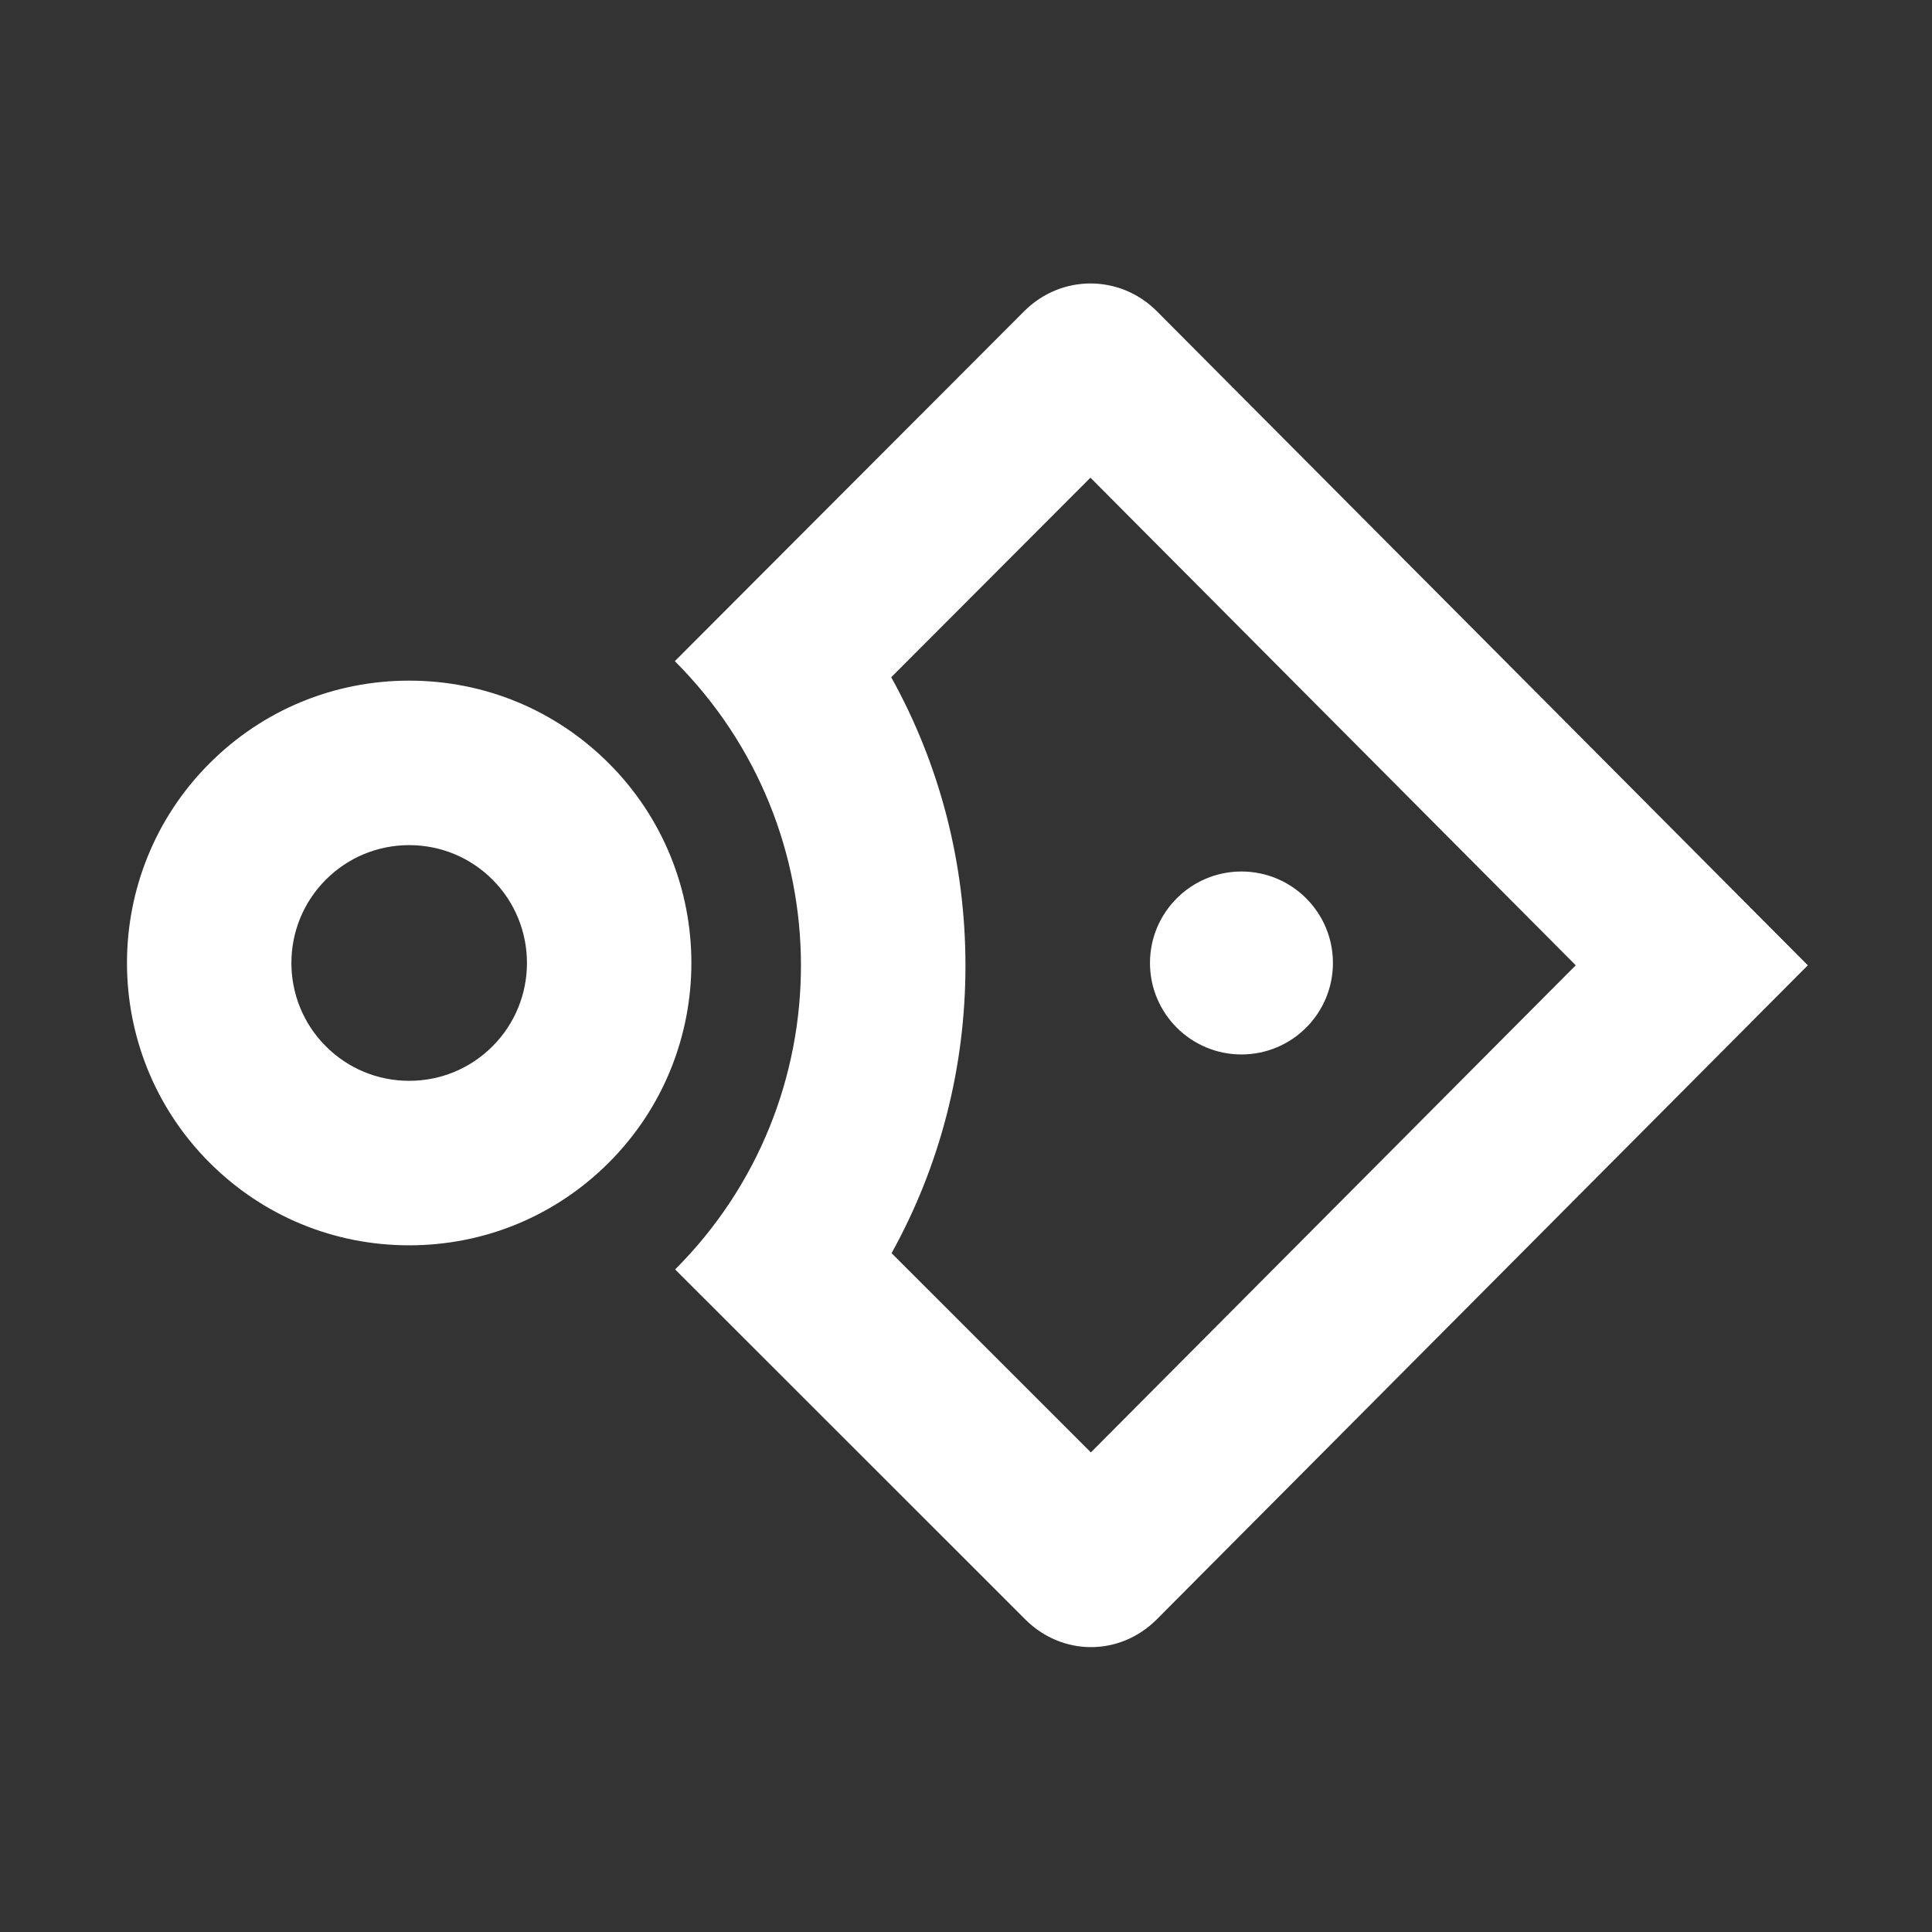 <?xml version="1.0" encoding="iso-8859-1"?>
<!-- Generator: Adobe Illustrator 17.0.0, SVG Export Plug-In . SVG Version: 6.00 Build 0)  -->
<!DOCTYPE svg PUBLIC "-//W3C//DTD SVG 1.1//EN" "http://www.w3.org/Graphics/SVG/1.1/DTD/svg11.dtd">
<svg version="1.1" id="Layer_1" xmlns="http://www.w3.org/2000/svg" xmlns:xlink="http://www.w3.org/1999/xlink" x="0px" y="0px"
	 width="500px" height="500px" viewBox="0 0 500 500" enable-background="new 0 0 500 500" xml:space="preserve">
<rect x="0" y="0" width="500" height="500" fill="#333333" stroke="none"/>
<g>
	<path fill="#FFFFFF" d="M282.204,123.622l125.595,126.193L282.317,375.881l-51.582-51.56
		c12.506-22.549,19.143-48.027,19.125-74.533c-0.018-26.498-6.686-51.972-19.215-74.519L282.204,123.622 M282.223,73.361
		c-6.188,0-12.376,2.39-17.157,7.171l-90.42,90.575c43.47,43.47,43.548,113.95,0.078,157.42l90.614,90.575
		c4.781,4.781,10.896,7.171,17.011,7.171s12.231-2.391,17.011-7.171l168.502-169.285L299.38,80.532
		C294.6,75.751,288.411,73.361,282.223,73.361L282.223,73.361z"/>
	<path fill="#FFFFFF" d="M105.897,322.287c-19.518,0-37.867-7.6-51.668-21.399c-28.488-28.492-28.488-74.847-0.001-103.336
		c13.803-13.803,32.152-21.402,51.669-21.402c19.516,0,37.865,7.6,51.667,21.399c28.488,28.492,28.488,74.847,0,103.336
		C143.763,314.687,125.413,322.287,105.897,322.287z M105.897,218.721c-8.147,0-15.805,3.173-21.566,8.933
		c-11.89,11.89-11.89,31.239,0.001,43.131c5.759,5.757,13.417,8.93,21.564,8.93c8.146,0,15.804-3.173,21.564-8.933
		c11.89-11.89,11.89-31.239-0.001-43.131C121.701,221.894,114.043,218.721,105.897,218.721z"/>
	<circle fill="#FFFFFF" cx="321.288" cy="249.218" r="23.673"/>
</g>
</svg>
